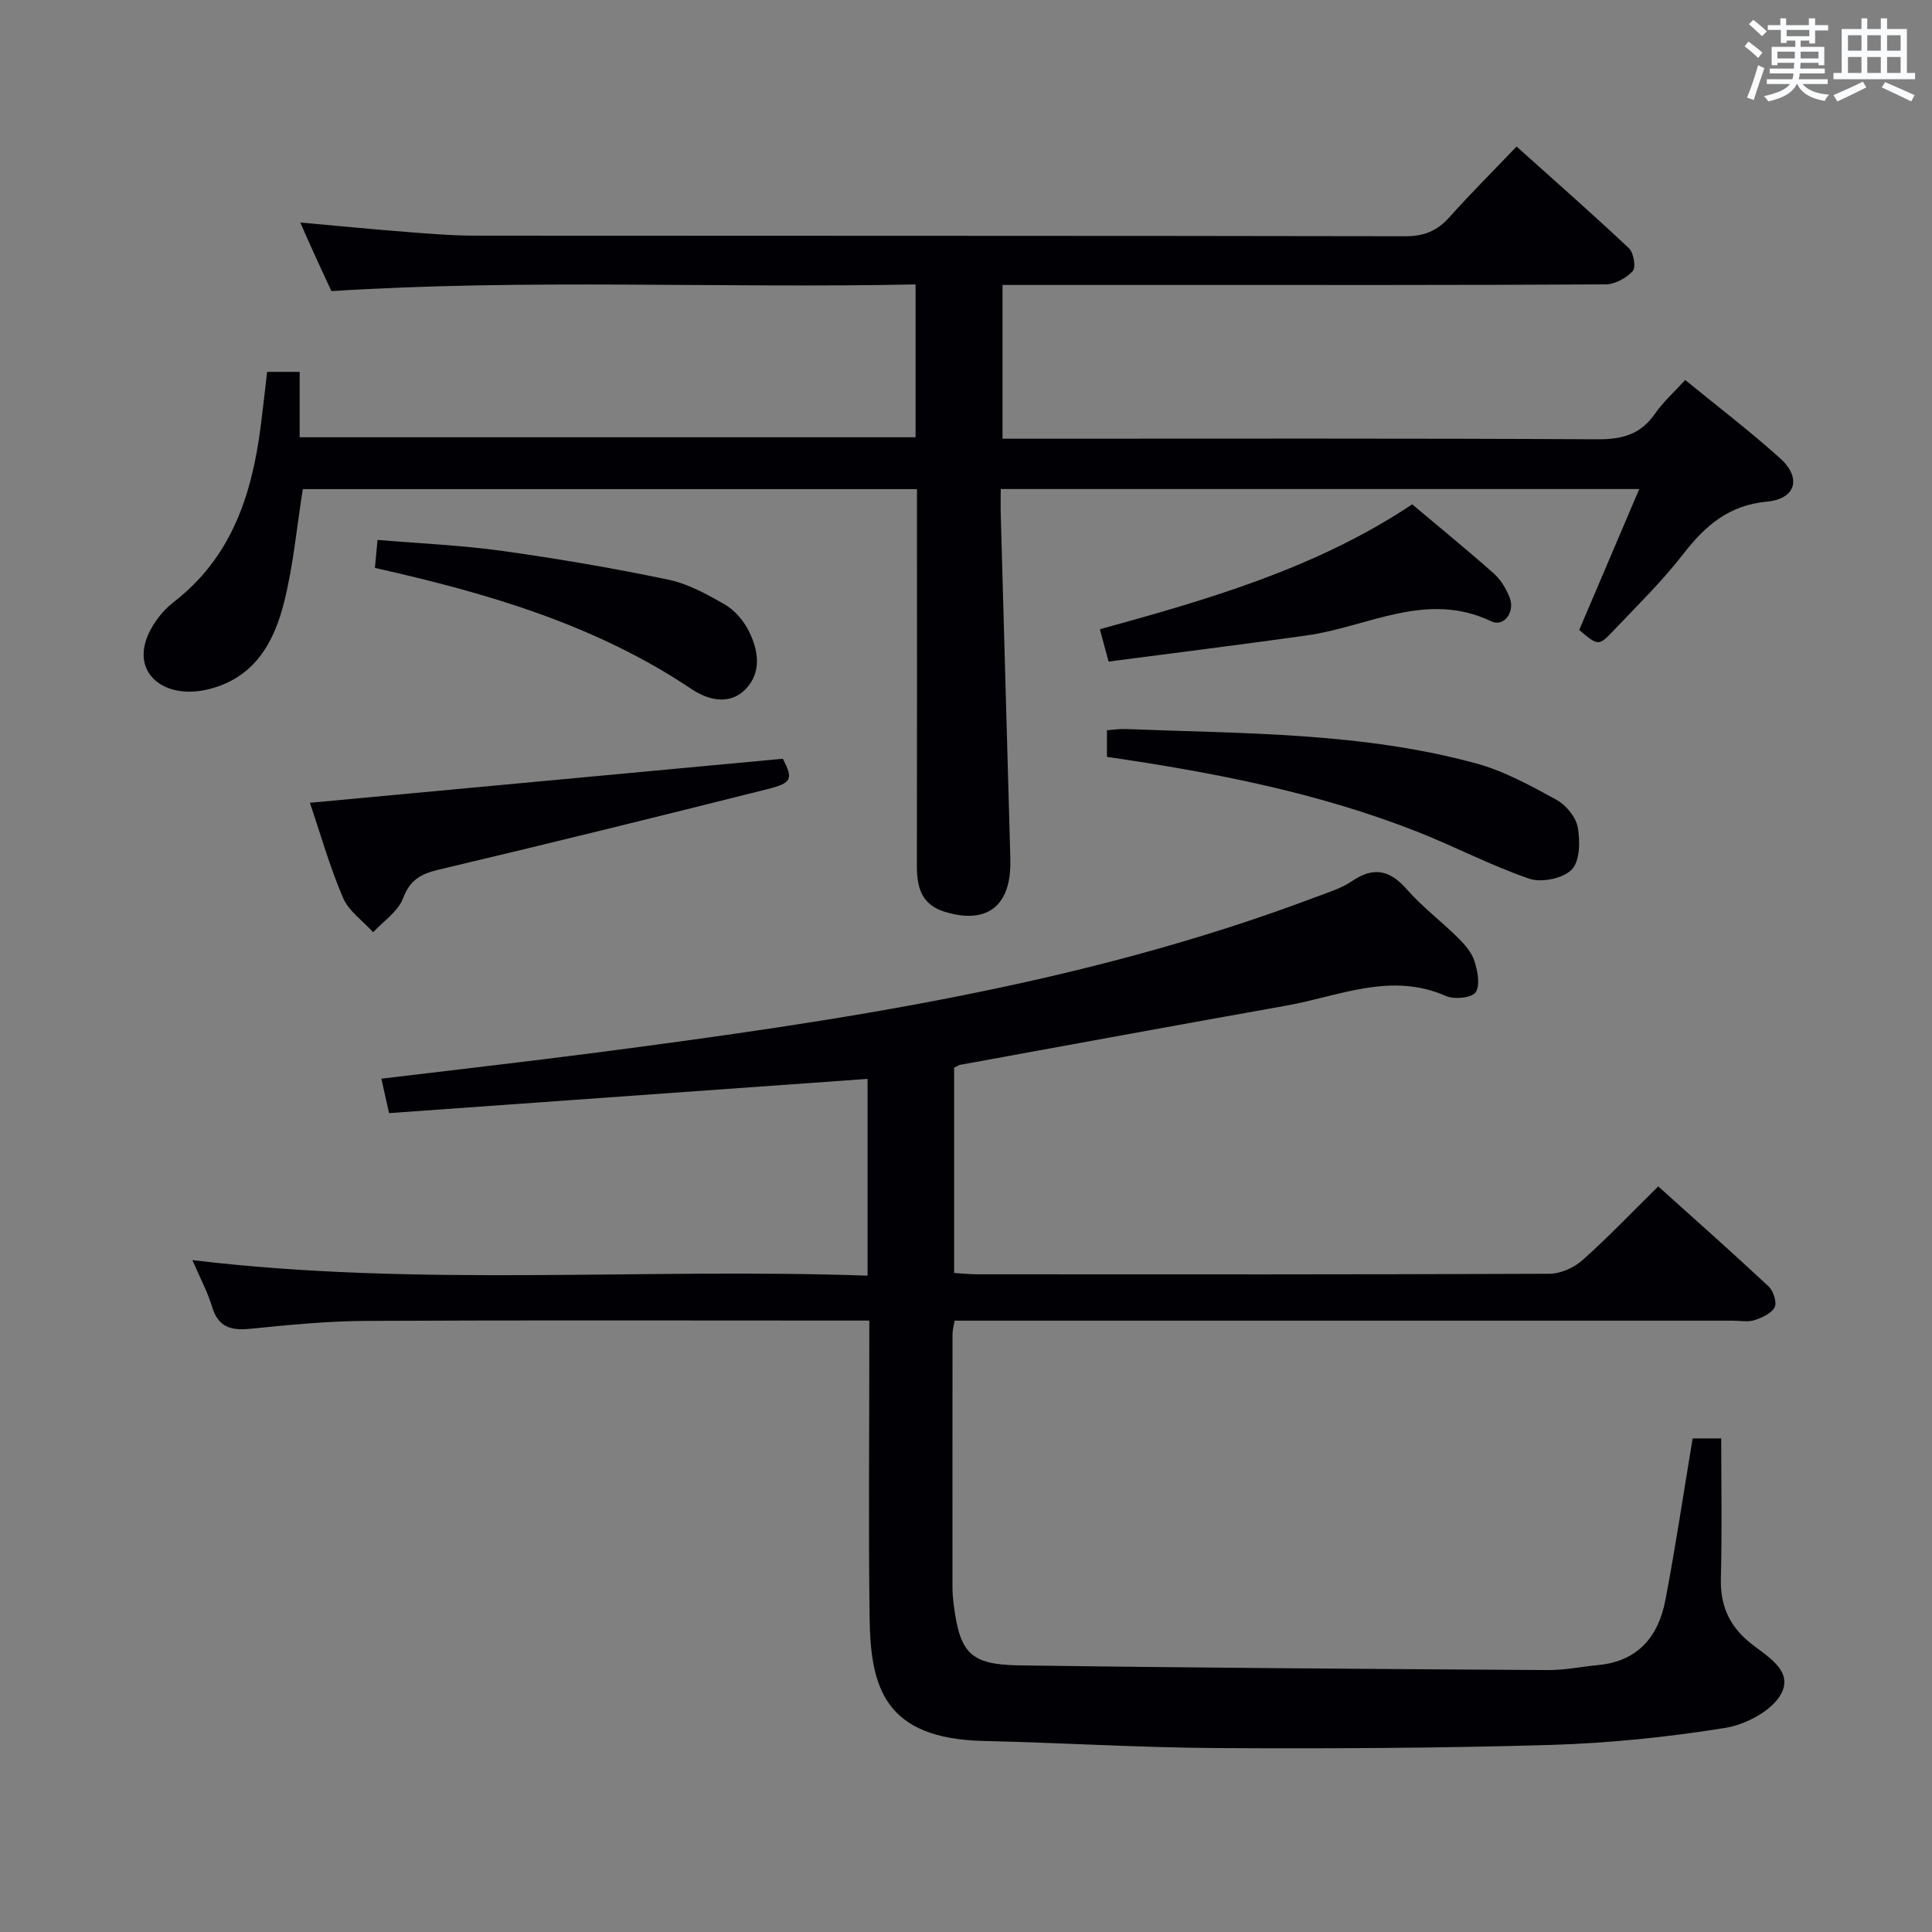 <svg enable-background="new 0 0 400 400" viewBox="0 0 400 400" xmlns="http://www.w3.org/2000/svg"><rect x="0" y="0" width="400" height="400" fill="#808080" stroke="none"/><g fill="#010105"><path d="m350.44 297.81h5.92c0 9.73.18 19.33-.07 28.92-.14 5.42 1.54 9.58 5.71 13.11 3.41 2.88 9.4 5.81 6.79 10.8-1.84 3.52-7.35 6.43-11.63 7.11-11.94 1.91-24.06 3.16-36.15 3.52-22.96.67-45.95.78-68.93.65-16.13-.09-32.25-1.11-48.38-1.47-20.64-.46-23.48-11.15-23.66-25.58-.24-18.5-.06-37-.06-55.49 0-1.8 0-3.59 0-5.97-2.24 0-4.04 0-5.83 0-32.83 0-65.66-.1-98.49.07-7.96.04-15.93.84-23.86 1.63-3.95.39-6.61-.3-7.88-4.52-.95-3.14-2.54-6.09-4.09-9.7 46.73 5.64 93.11 1.58 139.79 3.22 0-13.88 0-27.12 0-40.74-32.92 2.35-65.93 4.72-99.07 7.09-.63-2.83-1.09-4.89-1.59-7.13 15.02-1.82 29.86-3.49 44.67-5.42 50.4-6.58 100.61-14.02 148.53-32.09 2.64-1 5.45-1.83 7.75-3.39 4.55-3.09 7.88-2.28 11.41 1.75 3.16 3.61 7.08 6.55 10.51 9.95 1.39 1.38 2.85 3.02 3.43 4.82.66 2.07 1.26 5.05.25 6.5-.82 1.17-4.43 1.52-6.15.76-11.42-5.04-22.1.04-32.98 1.98-22.54 4.02-45.05 8.16-67.58 12.27-.31.06-.59.28-1.26.6v42.5c1.59.09 3.19.27 4.79.27 39.5.02 78.99.06 118.49-.11 2.31-.01 5.06-1.26 6.82-2.82 5.31-4.73 10.23-9.9 15.68-15.27 7.61 6.85 15.32 13.67 22.83 20.69.99.93 1.78 3.29 1.28 4.3-.65 1.3-2.6 2.19-4.17 2.7-1.36.44-2.97.11-4.47.11-51.49 0-102.99 0-154.48 0-2.13 0-4.27 0-6.67 0-.2 1.22-.43 1.99-.43 2.76-.02 17.5-.02 35-.01 52.49 0 1.16.11 2.33.25 3.49 1.28 10.09 3.4 12.49 13.63 12.63 36.47.51 72.94.74 109.42.97 3.47.02 6.94-.71 10.41-1.04 8.22-.78 12.45-5.93 13.89-13.45 2.09-10.92 3.72-21.92 5.64-33.47z"/><path d="m62.17 46.07c7.7.69 14.78 1.39 21.86 1.94 4.8.38 9.62.78 14.44.78 64.16.05 128.33 0 192.49.12 3.86.01 6.58-1.1 9.1-3.91 4.32-4.83 8.92-9.42 13.93-14.66 7.86 7.05 15.68 13.92 23.26 21.05.99.93 1.49 3.98.79 4.74-1.34 1.45-3.7 2.74-5.64 2.75-29.82.17-59.65.12-89.49.12-11.66 0-23.31 0-35.35 0v31.83h5.68c39.16 0 78.33-.1 117.49.12 5.12.03 8.93-.99 11.9-5.27 1.68-2.43 3.94-4.45 6.27-7.01 6.64 5.43 13.38 10.57 19.67 16.23 4.46 4.02 3.27 8.39-2.71 8.95-7.93.74-12.79 4.96-17.35 10.84-4.37 5.64-9.52 10.68-14.45 15.87-3.09 3.26-3.19 3.17-7.1-.13 4.07-9.57 8.15-19.14 12.43-29.18-44.35 0-87.93 0-132.2 0 0 1.88-.04 3.65.01 5.42.63 22.96 1.28 45.91 1.92 68.87.03 1.17.08 2.33.06 3.5-.13 8.82-5.15 12.37-13.69 9.7-4.66-1.46-5.67-5-5.66-9.37.05-24.16.02-48.33.02-72.5 0-1.78 0-3.57 0-5.6-42.8 0-85.04 0-127.16 0-1.25 7.92-1.96 15.71-3.82 23.22-2.1 8.49-6.15 15.89-15.75 18.22-8.65 2.1-15.23-2.79-12.92-10.04.95-2.98 3.2-6.04 5.7-7.97 12.05-9.28 16.26-22.26 18.08-36.49.46-3.61.86-7.23 1.33-11.22h6.73v13.54h127.52c0-10.5 0-20.73 0-31.64-40.29.82-80.37-1.19-120.94 1.38-.85-1.84-1.98-4.21-3.06-6.61-1.11-2.39-2.15-4.78-3.39-7.59z"/><path d="m64.16 166.21c32.83-3.06 65.19-6.07 97.92-9.12 2.12 4.14 1.99 4.99-3.22 6.3-22.64 5.69-45.31 11.29-68.03 16.66-3.71.88-5.94 2.11-7.39 5.95-1.03 2.73-4.05 4.7-6.18 7.01-2.13-2.35-5.06-4.37-6.24-7.13-2.79-6.53-4.74-13.42-6.86-19.67z"/><path d="m229.18 156.7c0-1.9 0-3.52 0-5.51 1.29-.09 2.56-.3 3.83-.25 24.35.96 48.86.64 72.62 7.12 5.8 1.58 11.28 4.61 16.61 7.52 1.99 1.09 4.04 3.58 4.42 5.72.51 2.85.45 6.99-1.25 8.74-1.79 1.84-6.24 2.75-8.77 1.89-7.96-2.72-15.48-6.69-23.33-9.78-20.5-8.05-41.95-12.22-64.13-15.45z"/><path d="m229.52 136.97c-.71-2.65-1.18-4.37-1.8-6.69 22.51-6.2 44.82-12.64 64.66-25.86 5.76 4.84 11.42 9.46 16.88 14.3 1.44 1.27 2.54 3.13 3.28 4.94 1.22 2.98-1.15 6.24-3.78 4.98-13.43-6.42-25.56 1.15-38.23 2.92-13.6 1.91-27.23 3.61-41.01 5.41z"/><path d="m77.62 117.58c.19-2.05.34-3.65.54-5.8 8.85.75 17.45 1.11 25.94 2.3 11.48 1.6 22.92 3.56 34.26 5.93 4.11.86 8.05 3.03 11.74 5.17 2.03 1.18 3.84 3.3 4.91 5.43 2.03 4.01 2.75 8.61-.67 12.1-3.29 3.36-7.75 2.24-11.11-.01-19.81-13.3-42.16-19.87-65.61-25.12z"/></g><path d="m361.2 9.6.8-1c.9.7 1.9 1.4 2.9 2.3l-.9 1.1c-1-1-2-1.8-2.8-2.4zm.5 10.6c.9-2.1 1.6-4.3 2.3-6.7.4.2.8.4 1.3.6-.7 2.1-1.5 4.3-2.2 6.6zm.4-15.2.9-.9c1 .8 2 1.6 2.8 2.4l-1 1c-.9-.9-1.8-1.7-2.7-2.5zm12.5-1.2h1.2v1.4h2.7v1.1h-2.7v2.7h-1.2v-.6h-1.8v1.3h4.9v3.8h-1.2v-.5h-3.7c0 .4-.1.9-.1 1.2h5.1v1h-5.2c0 .5-.1.9-.2 1.2h6v1h-5.2c1.1 1.3 2.9 2 5.5 2.2-.4.4-.7.8-.9 1.3-2.9-.5-4.8-1.6-5.7-3.5h-.1c-.8 1.7-2.7 2.9-5.9 3.6-.2-.4-.6-.8-.9-1.1 2.8-.6 4.6-1.4 5.4-2.5h-4.8v-1h5.3c.1-.3.2-.7.2-1.2h-4.9v-1h5c0-.4 0-.8.1-1.2h-3.5v.5h-1.2v-3.8h4.9v-1.3h-1.8v.5h-1.2v-2.7h-2.7v-1h2.6v-1.4h1.2v1.4h4.7v-1.4zm-6.6 8.3h3.6c0-.4 0-.9 0-1.4h-3.6zm1.9-4.6h4.7v-1.3h-4.7zm6.6 3.2h-3.7v1.4h3.7z" fill="#fafbfc"/><path d="m385.3 3.8h1.3v2.2h2.8v-2.2h1.3v2.2h4.1v9.1h1.7v1.3h-16.9v-1.3h1.7v-9.1h4.1v-2.2zm.4 13.1.7 1.2c-1.8.9-3.8 1.9-6 2.9-.2-.4-.5-.8-.8-1.3 2.3-1 4.3-1.9 6.1-2.8zm-3.1-6.4h2.8v-3.2h-2.8zm0 4.6h2.8v-3.3h-2.8zm4-4.6h2.8v-3.2h-2.8zm0 4.6h2.8v-3.3h-2.8zm3.7 1.9c2.1.9 4.1 1.8 6.1 2.7l-.7 1.3c-2.2-1.1-4.2-2-6.1-2.9zm3.2-9.7h-2.8v3.2h2.8zm-2.8 7.8h2.8v-3.3h-2.8z" fill="#fafbfc"/></svg>